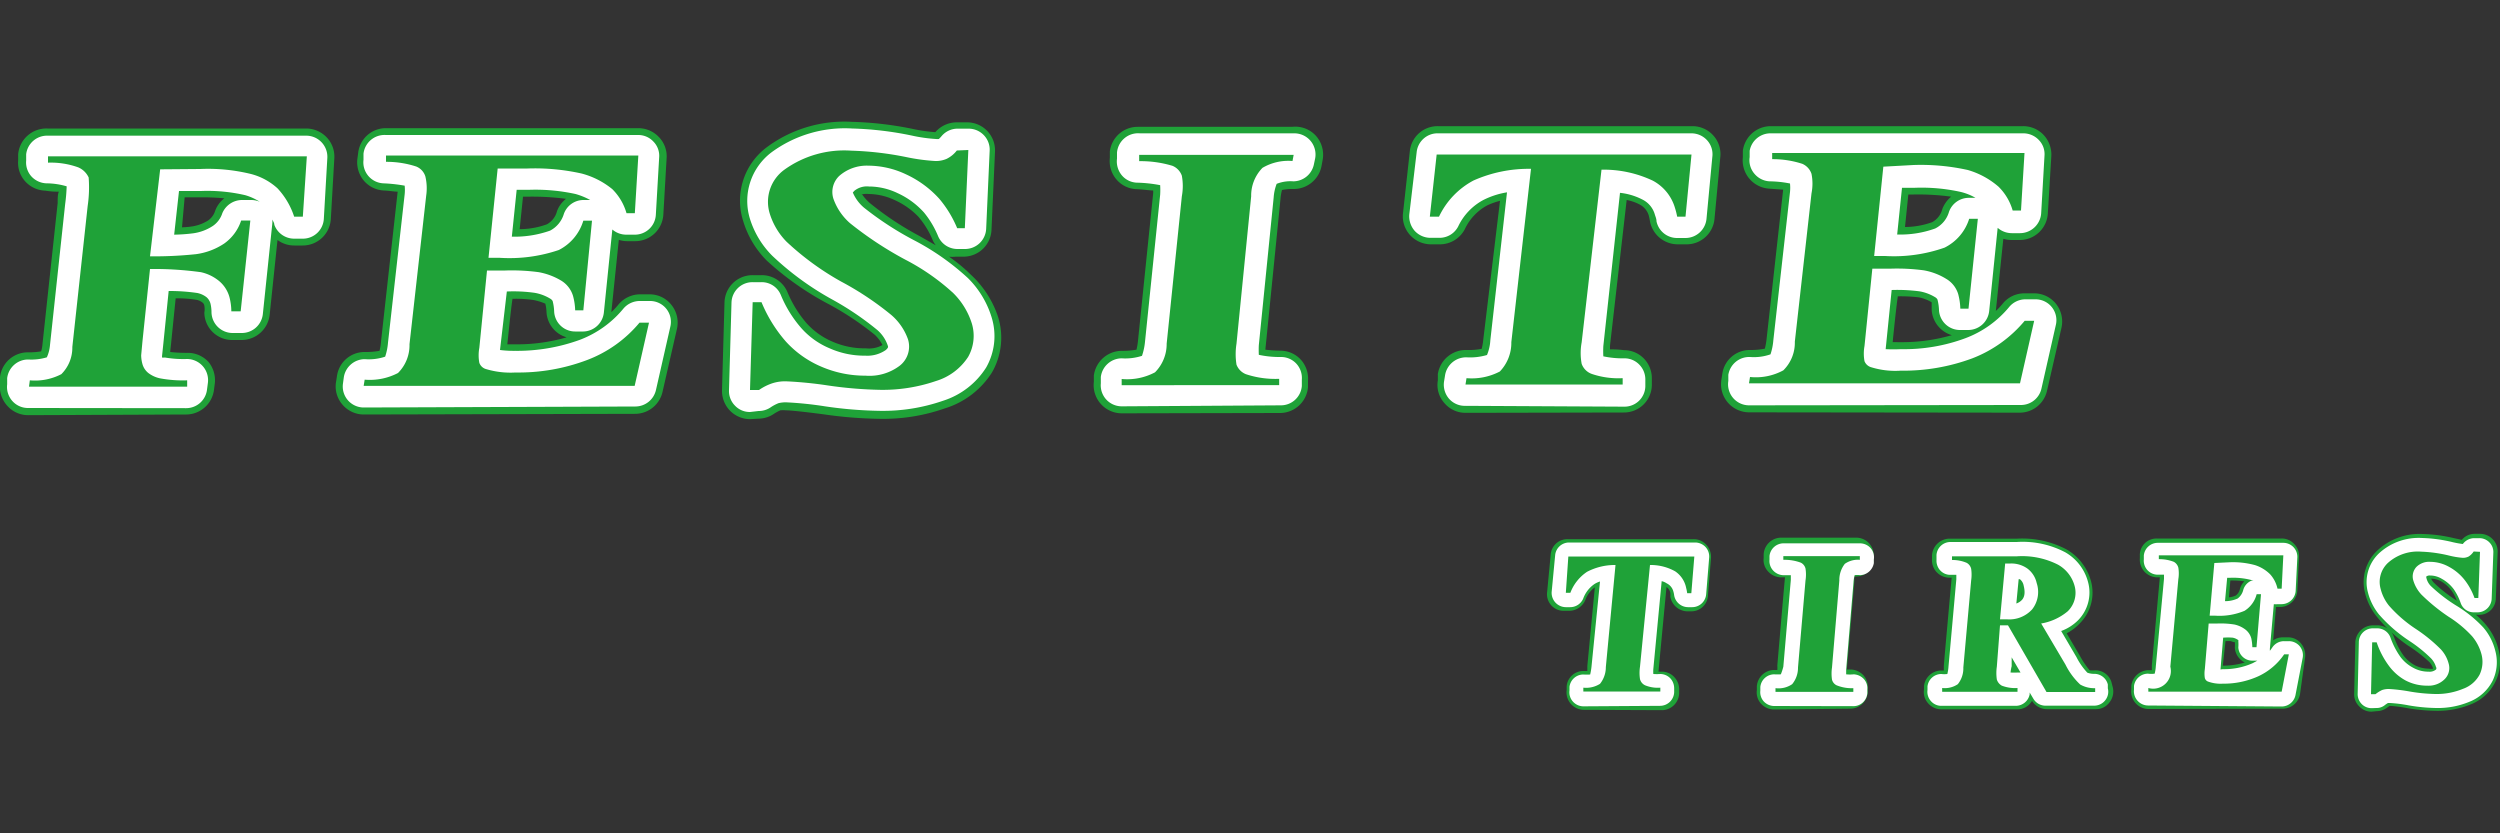 <svg id="Capa_1" data-name="Capa 1" xmlns="http://www.w3.org/2000/svg" viewBox="0 0 150 50"><rect x="0" y="0" width="150" height="50" fill="#333333" stroke="none"/><defs><style>.cls-1{fill:#1fa238;}.cls-2{fill:#fff;}</style></defs><path class="cls-1" d="M95,42.59a1.05,1.05,0,0,1-1-1.19l0-.22a1,1,0,0,1,1-.92h.24c0-.07,0-.17,0-.3l.45-4.72a1.66,1.66,0,0,0-.58.78,1.06,1.06,0,0,1-1,.63h-.28a1,1,0,0,1-1-1.15l.21-2.2a1,1,0,0,1,1-.95l7.57,0a1,1,0,0,1,.77.34,1.07,1.07,0,0,1,.28.8l-.18,2.19a1,1,0,0,1-1,1h-.26a1.06,1.06,0,0,1-1-.88,1.37,1.37,0,0,0,0-.23.57.57,0,0,0-.23-.35s-.48,5.05-.48,5.08h.2a1,1,0,0,1,.75.33,1.06,1.06,0,0,1,.29.76v.22a1.05,1.05,0,0,1-1,1Z"/><path class="cls-2" d="M95,42.38a.85.85,0,0,1-.63-.29.83.83,0,0,1-.2-.66l0-.22a.84.84,0,0,1,.83-.74,2.62,2.62,0,0,0,.41,0,3.77,3.77,0,0,0,.08-.47L96,34.89a1.43,1.43,0,0,0-.33.15,1.82,1.82,0,0,0-.68.88.85.85,0,0,1-.78.51h-.27a.86.86,0,0,1-.84-.92l.21-2.2a.84.84,0,0,1,.83-.76l7.57,0a.86.86,0,0,1,.62.27.84.84,0,0,1,.22.64l-.18,2.19a.84.84,0,0,1-.83.78h-.26a.85.85,0,0,1-.83-.71,1.44,1.44,0,0,0-.05-.24A.75.75,0,0,0,100,35a.86.86,0,0,0-.3-.13l-.5,5.26a2,2,0,0,0,0,.31,3.05,3.05,0,0,0,.42,0,.85.85,0,0,1,.6.26.88.88,0,0,1,.23.61v.23a.85.85,0,0,1-.84.81Z"/><path class="cls-1" d="M94.1,33.39l7.56,0-.18,2.2h-.25a2.14,2.14,0,0,0-.06-.31,1.56,1.56,0,0,0-.66-1A3,3,0,0,0,99,33.9L98.4,40a2.52,2.52,0,0,0,0,.75.56.56,0,0,0,.31.37,2,2,0,0,0,.91.14v.23H95l0-.23a1.56,1.56,0,0,0,1-.23,1.59,1.59,0,0,0,.35-1l.58-6.13a3.59,3.59,0,0,0-1.71.41,2.64,2.64,0,0,0-1,1.26h-.27Z"/><path class="cls-1" d="M106.45,42.57a1.06,1.06,0,0,1-.78-.34,1,1,0,0,1-.26-.81l0-.22a1.05,1.05,0,0,1,1-1h.23a2.6,2.6,0,0,0,0-.28s.45-5.26.46-5.28l-.29,0a1.08,1.08,0,0,1-.74-.37,1,1,0,0,1-.25-.79l0-.22a1.06,1.06,0,0,1,1-1h4.59a1.05,1.05,0,0,1,1,1.21l0,.23a1.06,1.06,0,0,1-1,.89h-.15c0,.07,0,.15,0,.27s-.45,5.29-.45,5.31h.23a1.09,1.09,0,0,1,.76.34,1.08,1.08,0,0,1,.27.79v.22a1.06,1.06,0,0,1-1,1Z"/><path class="cls-2" d="M106.45,42.36a.86.86,0,0,1-.62-.27.83.83,0,0,1-.21-.65l0-.22a.84.84,0,0,1,.83-.76,3.61,3.61,0,0,0,.4,0A3.23,3.23,0,0,0,107,40l.45-5.21c0-.12,0-.21,0-.28l-.49,0a.87.87,0,0,1-.59-.3.84.84,0,0,1-.2-.63l0-.22a.85.85,0,0,1,.84-.76h4.59a.86.86,0,0,1,.64.29.84.84,0,0,1,.19.68l0,.22a.87.87,0,0,1-.83.72,1.08,1.08,0,0,0-.32,0,2.14,2.14,0,0,0-.07.44l-.44,5.22c0,.12,0,.22,0,.29a2.27,2.27,0,0,0,.45,0,.88.88,0,0,1,.6.27.82.82,0,0,1,.22.63v.22a.84.84,0,0,1-.84.79Z"/><path class="cls-1" d="M107,33.59l0-.22h4.59l0,.22a1.35,1.35,0,0,0-.9.24,1.56,1.56,0,0,0-.33,1l-.44,5.22a2.51,2.51,0,0,0,0,.73.52.52,0,0,0,.28.34,2.39,2.39,0,0,0,1,.17v.22h-4.67l0-.22a1.44,1.44,0,0,0,1-.24,1.54,1.54,0,0,0,.35-1l.45-5.22a2.28,2.28,0,0,0,0-.72.54.54,0,0,0-.28-.35A2.78,2.78,0,0,0,107,33.59Z"/><path class="cls-1" d="M116.49,42.56a1.05,1.05,0,0,1-.8-.36,1,1,0,0,1-.25-.83l0-.22a1.06,1.06,0,0,1,1-.92h.19c0-.06,0-.16,0-.28s.47-5.27.47-5.29l-.19,0a1.08,1.08,0,0,1-.73-.35,1.06,1.06,0,0,1-.26-.77v-.22a1.07,1.07,0,0,1,1-1H121a5.71,5.71,0,0,1,3,.65,3.16,3.16,0,0,1,1.47,1.94,2.61,2.61,0,0,1-.67,2.48A3,3,0,0,1,124,38l.8,1.36a5.22,5.22,0,0,0,.58.86,2.16,2.16,0,0,0,.33,0,1,1,0,0,1,1,.8l.06.23a1.05,1.05,0,0,1-.2.89,1,1,0,0,1-.82.41h-2.93a1.05,1.05,0,0,1-.9-.5,1,1,0,0,1-.89.51Zm4.77-7.05,0,.26A.65.65,0,0,0,121.26,35.51Z"/><path class="cls-2" d="M116.49,42.35a.82.82,0,0,1-.64-.29.83.83,0,0,1-.2-.66l0-.22a.84.84,0,0,1,.83-.74,1.43,1.43,0,0,0,.36,0,2.45,2.45,0,0,0,.07-.45l.47-5.23c0-.12,0-.21,0-.27l-.4,0a.82.82,0,0,1-.58-.28.86.86,0,0,1-.21-.61V33.3a.84.84,0,0,1,.84-.78H121a5.49,5.49,0,0,1,2.92.62,2.91,2.91,0,0,1,1.37,1.81,2.37,2.37,0,0,1-.62,2.28,2.76,2.76,0,0,1-1,.63l.92,1.57a4,4,0,0,0,.65.93h0a1.08,1.08,0,0,0,.43.07.84.84,0,0,1,.8.64l0,.23a.82.82,0,0,1-.15.71.84.84,0,0,1-.66.33h-2.93a.84.84,0,0,1-.73-.42l-.22-.37,0,.11a.85.85,0,0,1-.83.69Zm4.14-2a3.14,3.14,0,0,0,.44,0l.16,0-.53-.91,0,.53A2.33,2.33,0,0,0,120.63,40.4Zm.35-4.14a.82.82,0,0,0,.35-.23c.06-.08.23-.28.09-.84a.63.63,0,0,0-.23-.39l-.07,0Z"/><path class="cls-1" d="M120,37.52,119.81,40a2.66,2.66,0,0,0,0,.77.63.63,0,0,0,.3.37,2.21,2.21,0,0,0,.94.14l0,.23h-4.52l0-.23a1.39,1.39,0,0,0,.94-.23,1.51,1.51,0,0,0,.33-1l.47-5.23a2.41,2.41,0,0,0,0-.69.55.55,0,0,0-.27-.36,2.16,2.16,0,0,0-.88-.17l0-.22H121a4.75,4.75,0,0,1,2.48.5,2.09,2.09,0,0,1,1,1.29,1.55,1.55,0,0,1-.42,1.51,3.35,3.35,0,0,1-1.59.73l1.46,2.47a4.2,4.2,0,0,0,.88,1.19,1.68,1.68,0,0,0,.9.22l0,.23h-2.92l-2.31-4H120Zm0-.36h.42a1.85,1.85,0,0,0,1.51-.6,1.69,1.69,0,0,0,.27-1.58,1.48,1.48,0,0,0-.56-.87,1.66,1.66,0,0,0-1-.3h-.33Z"/><path class="cls-1" d="M128.88,42.54a1.05,1.05,0,0,1-1-1.19l0-.22a1.07,1.07,0,0,1,1-.92h.23c0-.07,0-.16,0-.28l.48-5.29-.21,0a1.08,1.08,0,0,1-.74-.37,1.1,1.1,0,0,1-.25-.78l0-.23a1,1,0,0,1,1-.95l7.5,0a1,1,0,0,1,.76.33,1,1,0,0,1,.29.78l-.1,2a1.05,1.05,0,0,1-1,1h-.28l-.17,2a1,1,0,0,1,.58-.18h.29a1,1,0,0,1,.81.38,1.09,1.09,0,0,1,.23.87L138,41.66a1.06,1.06,0,0,1-1,.86Zm4.49-2.6a4.57,4.57,0,0,0,1.32-.19,1.06,1.06,0,0,1-.6-.9,2.16,2.16,0,0,0,0-.32h0s-.11,0-.23-.06a2,2,0,0,0-.33,0Zm.37-4.1a1.22,1.22,0,0,0,.41-.11.68.68,0,0,0,.25-.41,1,1,0,0,1,.26-.44,5.57,5.57,0,0,0-.84-.05Z"/><path class="cls-2" d="M128.88,42.33a.85.85,0,0,1-.63-.29.84.84,0,0,1-.21-.66l0-.22a.85.85,0,0,1,.84-.74,1.49,1.49,0,0,0,.4,0,2.29,2.29,0,0,0,.07-.45l.49-5.24c0-.11,0-.19,0-.25l-.42,0a.84.84,0,0,1-.79-.92l0-.23a.84.84,0,0,1,.83-.76H137a.84.84,0,0,1,.84.88l-.1,2a.85.85,0,0,1-.84.8h-.25a.78.78,0,0,1-.22,0l-.24,2.7a.38.38,0,0,1,0,.1c.06-.07.11-.15.16-.22a.84.84,0,0,1,.69-.36h.29a.85.85,0,0,1,.65.3.84.84,0,0,1,.18.7l-.43,2.23a.85.85,0,0,1-.83.69Zm4.48-2.18a4.19,4.19,0,0,0,1.8-.36l.28-.15h-.3a.84.84,0,0,1-.84-.8,2.21,2.21,0,0,0,0-.36.13.13,0,0,0,0-.07.82.82,0,0,0-.34-.15,3.59,3.59,0,0,0-.57,0l-.16,1.91Zm.14-4.08a1.8,1.8,0,0,0,.76-.16.92.92,0,0,0,.34-.53.85.85,0,0,1,.61-.58l-.14,0a4.3,4.3,0,0,0-1.31-.13h-.13Z"/><path class="cls-1" d="M132.86,33.78l-.28,3.16h.32a3.9,3.9,0,0,0,1.77-.29,1.66,1.66,0,0,0,.73-1h.26l-.27,3.18h-.25a3,3,0,0,0-.06-.52,1,1,0,0,0-.36-.54,1.67,1.67,0,0,0-.66-.3,5.23,5.23,0,0,0-1-.06h-.54l-.23,2.74a1.74,1.74,0,0,0,0,.53.31.31,0,0,0,.21.22,2.2,2.2,0,0,0,.87.12,5,5,0,0,0,2.12-.44,3.82,3.82,0,0,0,1.56-1.32h.28l-.43,2.24h-8l0-.22A1.06,1.06,0,0,0,130.22,40l.48-5.25a2.14,2.14,0,0,0,0-.69.56.56,0,0,0-.27-.35,2.38,2.38,0,0,0-.9-.16l0-.23H137l-.1,2h-.25a1.9,1.9,0,0,0-.43-.85,2.25,2.25,0,0,0-.91-.56,5,5,0,0,0-1.6-.17Z"/><path class="cls-1" d="M142.3,42.7a1,1,0,0,1-.75-.32,1,1,0,0,1-.3-.76l.07-3.1a1.07,1.07,0,0,1,1.05-1h.27a1.06,1.06,0,0,1,1,.7,4.43,4.43,0,0,0,.57,1.11,2.15,2.15,0,0,0,.69.59,1.85,1.85,0,0,0,.83.2.74.74,0,0,0,.26,0,1.09,1.09,0,0,0-.23-.4,9,9,0,0,0-1.3-1A8.86,8.86,0,0,1,142.61,37a3.58,3.58,0,0,1-.7-1.39,2.6,2.6,0,0,1,.72-2.57,3.71,3.71,0,0,1,2.73-1,9.09,9.09,0,0,1,1.88.25l.47.1a1,1,0,0,1,.79-.36h.3a1.06,1.06,0,0,1,1.06,1.09l-.11,2.77a1,1,0,0,1-1.05,1h-.14a4.68,4.68,0,0,1,.59.59,3.71,3.71,0,0,1,.76,1.49,2.76,2.76,0,0,1-1.66,3.29,5.23,5.23,0,0,1-2.09.39,11.06,11.06,0,0,1-1.71-.16,9.15,9.15,0,0,0-1.07-.14v0h0l-.14.1a1.05,1.05,0,0,1-.64.22Zm3.56-8a.87.87,0,0,0,.19.28,8.53,8.53,0,0,0,1.36,1.06,2.45,2.45,0,0,0-.31-.59,2.08,2.08,0,0,0-.65-.58A1.27,1.27,0,0,0,145.86,34.72Z"/><path class="cls-2" d="M142.3,42.49a.82.82,0,0,1-.6-.25.84.84,0,0,1-.24-.61l.07-3.11a.84.84,0,0,1,.84-.82h.27a.84.84,0,0,1,.79.56,4.66,4.66,0,0,0,.6,1.16,2.27,2.27,0,0,0,.77.65,1.85,1.85,0,0,0,.92.23.58.58,0,0,0,.44-.13.13.13,0,0,0,0-.15,1.27,1.27,0,0,0-.29-.51,8.28,8.28,0,0,0-1.33-1.07,9,9,0,0,1-1.8-1.57,3.45,3.45,0,0,1-.66-1.31,2.38,2.38,0,0,1,.67-2.37,3.51,3.51,0,0,1,2.58-.91,8.69,8.69,0,0,1,1.83.25,5.42,5.42,0,0,0,.61.11v0a.86.86,0,0,1,.69-.35h.3a.83.83,0,0,1,.61.26.81.81,0,0,1,.23.61l-.1,2.77a.85.85,0,0,1-.84.81h-.23a.83.83,0,0,1-.79-.56,3.45,3.45,0,0,0-.41-.82,2.24,2.24,0,0,0-.72-.63,1.36,1.36,0,0,0-.7-.2.32.32,0,0,0-.24.07,1,1,0,0,0,.28.56,9.23,9.23,0,0,0,1.5,1.16A7.6,7.6,0,0,1,149,37.65a3.39,3.39,0,0,1,.72,1.41,2.58,2.58,0,0,1-.16,1.78,2.64,2.64,0,0,1-1.38,1.26,4.92,4.92,0,0,1-2,.38,10.5,10.5,0,0,1-1.67-.16,8.58,8.58,0,0,0-1.11-.14h-.12a1.37,1.37,0,0,0-.18.12.78.78,0,0,1-.51.18Z"/><path class="cls-1" d="M148.8,33.11l-.1,2.77h-.23a3.86,3.86,0,0,0-.53-1,3,3,0,0,0-1-.87,2.35,2.35,0,0,0-1.12-.3A1.09,1.09,0,0,0,145,34a.84.84,0,0,0-.21.8,2.14,2.14,0,0,0,.5.88A11.22,11.22,0,0,0,146.91,37a6.86,6.86,0,0,1,1.42,1.18,2.8,2.8,0,0,1,.56,1.08,1.78,1.78,0,0,1-.11,1.21,1.82,1.82,0,0,1-1,.86,4.13,4.13,0,0,1-1.66.31,10.21,10.21,0,0,1-1.54-.15,10.17,10.17,0,0,0-1.24-.15,1.27,1.27,0,0,0-.41.06,1.93,1.93,0,0,0-.4.25h-.27l.07-3.11h.27a5.05,5.05,0,0,0,.72,1.39,3.09,3.09,0,0,0,1,.89,2.77,2.77,0,0,0,1.32.32,1.36,1.36,0,0,0,1.05-.4.94.94,0,0,0,.23-.92,2,2,0,0,0-.47-.86,9.48,9.48,0,0,0-1.48-1.21,7.94,7.94,0,0,1-1.63-1.41,2.61,2.61,0,0,1-.5-1,1.56,1.56,0,0,1,.44-1.57,2.68,2.68,0,0,1,2-.67,8.29,8.29,0,0,1,1.65.23,5,5,0,0,0,.84.14.75.75,0,0,0,.35-.08,1,1,0,0,0,.3-.3Z"/><path class="cls-1" d="M1.68,24.91a1.67,1.67,0,0,1-1.25-.57A1.72,1.72,0,0,1,0,23l0-.37a1.68,1.68,0,0,1,1.67-1.49,4.19,4.19,0,0,0,.8-.06,2.35,2.35,0,0,0,.08-.44l.91-8.46c0-.28,0-.51.07-.68-.18,0-.44,0-.81-.06a1.7,1.7,0,0,1-1.21-.56,1.66,1.66,0,0,1-.42-1.26l0-.37A1.7,1.7,0,0,1,2.85,7.71l15.53,0a1.71,1.71,0,0,1,1.22.53,1.67,1.67,0,0,1,.46,1.25l-.21,3.65a1.69,1.69,0,0,1-1.68,1.59h-.52a1.67,1.67,0,0,1-1-.33l-.47,4.49a1.7,1.7,0,0,1-1.67,1.51h-.57a1.67,1.67,0,0,1-1.68-1.64,1.16,1.16,0,0,0,0-.42.29.29,0,0,0-.09-.17.84.84,0,0,0-.38-.18,7.18,7.18,0,0,0-1.25-.09l-.28,2.76-.05.46a9,9,0,0,0,1.07.05,1.69,1.69,0,0,1,1.25.57A1.74,1.74,0,0,1,12.89,23l-.05.38a1.69,1.69,0,0,1-1.67,1.49Zm9.24-11.27a5.36,5.36,0,0,0,.58-.05,2.54,2.54,0,0,0,1-.37,1.13,1.13,0,0,0,.41-.57,1.65,1.65,0,0,1,.55-.75,13.79,13.79,0,0,0-1.44-.06h-.94Z"/><path class="cls-2" d="M1.68,24.48a1.25,1.25,0,0,1-.94-.42,1.27,1.27,0,0,1-.31-1l0-.37a1.27,1.27,0,0,1,1.26-1.12,3.26,3.26,0,0,0,1.12-.13A2.2,2.2,0,0,0,3,20.7l.91-8.46A10.17,10.17,0,0,0,4,11.18,4.35,4.35,0,0,0,2.79,11a1.28,1.28,0,0,1-.91-.42,1.25,1.25,0,0,1-.31-.94l0-.38A1.26,1.26,0,0,1,2.85,8.14l15.53,0a1.27,1.27,0,0,1,1.26,1.34l-.21,3.65a1.26,1.26,0,0,1-1.26,1.19h-.52a1.27,1.27,0,0,1-1.19-.83c0-.12-.08-.22-.12-.32a1.77,1.77,0,0,1,0,.23l-.57,5.45a1.27,1.27,0,0,1-1.26,1.13h-.56a1.27,1.27,0,0,1-1.26-1.23,2.33,2.33,0,0,0-.06-.53.77.77,0,0,0-.23-.38,1.32,1.32,0,0,0-.56-.26,11.57,11.57,0,0,0-1.72-.12l-.32,3.16-.08.76a.2.2,0,0,1,0,.07.49.49,0,0,0,.17,0,6.48,6.48,0,0,0,1.33.09A1.27,1.27,0,0,1,12.47,23l-.05.38a1.26,1.26,0,0,1-1.25,1.11Zm8.77-10.4A10.41,10.41,0,0,0,11.58,14a2.84,2.84,0,0,0,1.2-.45,1.47,1.47,0,0,0,.56-.76A1.29,1.29,0,0,1,14.53,12h.55a1.26,1.26,0,0,1,.51.11,3.29,3.29,0,0,0-.88-.4,10,10,0,0,0-2.65-.25H10.74Z"/><path class="cls-1" d="M9.61,10.16,9,15.38a24,24,0,0,0,2.76-.13,4,4,0,0,0,1.71-.65,2.74,2.74,0,0,0,1-1.37h.55l-.58,5.45h-.56a3.5,3.5,0,0,0-.11-.84,1.92,1.92,0,0,0-.65-1,2.59,2.59,0,0,0-1.07-.51A20.65,20.65,0,0,0,9,16.14l-.45,4.32-.08.86a2.08,2.08,0,0,0,.07.5,1.05,1.05,0,0,0,.36.56,1.76,1.76,0,0,0,.7.32,7.4,7.4,0,0,0,1.63.12l0,.38-9.49,0,.05-.38a3.42,3.42,0,0,0,1.89-.37,2.24,2.24,0,0,0,.66-1.63l.92-8.46a7.67,7.67,0,0,0,.06-1.71,1.21,1.21,0,0,0-.63-.61,4.84,4.84,0,0,0-1.81-.28l0-.38,15.53,0L18.17,13h-.52a4.56,4.56,0,0,0-1-1.7,3.75,3.75,0,0,0-1.59-.86,10.82,10.82,0,0,0-3.06-.3Z"/><path class="cls-1" d="M21.82,24.87a1.68,1.68,0,0,1-1.27-.59,1.66,1.66,0,0,1-.39-1.35l.06-.38a1.67,1.67,0,0,1,1.66-1.43,4.59,4.59,0,0,0,.89-.07,2.93,2.93,0,0,0,.09-.55s1-9,1-9c-.19,0-.46-.05-.83-.07a1.69,1.69,0,0,1-1.2-.59,1.73,1.73,0,0,1-.39-1.29l.05-.37a1.67,1.67,0,0,1,1.66-1.49l15.15,0a1.7,1.7,0,0,1,1.23.53A1.65,1.65,0,0,1,40,9.43l-.2,3.46a1.69,1.69,0,0,1-1.68,1.58h-.51a1.56,1.56,0,0,1-.48-.08l-.45,4.34a4.47,4.47,0,0,0,.42-.45,1.7,1.7,0,0,1,1.29-.62h.58a1.66,1.66,0,0,1,1.32.64,1.69,1.69,0,0,1,.33,1.42l-.87,3.8a1.69,1.69,0,0,1-1.64,1.31Zm8.62-4.21h.45A10.76,10.76,0,0,0,34,20.24a1.67,1.67,0,0,1-1.21-1.52,2.44,2.44,0,0,0-.07-.5A3.41,3.41,0,0,0,32,18a7.13,7.13,0,0,0-1.25-.07C30.65,18.58,30.51,20,30.44,20.66Zm.74-6.91a4.83,4.83,0,0,0,1.63-.29,1.24,1.24,0,0,0,.61-.79,1.68,1.68,0,0,1,.54-.74,15.44,15.44,0,0,0-2.26-.13h-.32Z"/><path class="cls-2" d="M21.82,24.45A1.26,1.26,0,0,1,20.58,23l.05-.37a1.28,1.28,0,0,1,1.25-1.08,3.1,3.1,0,0,0,1.23-.15,3.53,3.53,0,0,0,.17-.84l1-8.9a2.5,2.5,0,0,0,0-.52A9.24,9.24,0,0,0,23,11a1.26,1.26,0,0,1-1.19-1.41l0-.37A1.27,1.27,0,0,1,23.15,8.1l15.14,0a1.24,1.24,0,0,1,.92.4,1.21,1.21,0,0,1,.34.94l-.2,3.45a1.26,1.26,0,0,1-1.26,1.19h-.51a1.28,1.28,0,0,1-.84-.31l-.51,5A1.27,1.27,0,0,1,35,19.89h-.49a1.26,1.26,0,0,1-1.26-1.19,2.9,2.9,0,0,0-.08-.59s0-.11-.19-.21a2.64,2.64,0,0,0-.9-.33,9.08,9.08,0,0,0-1.67-.08h0L30,21a6.38,6.38,0,0,0,.91.05,11,11,0,0,0,3.88-.66,6.26,6.26,0,0,0,2.62-1.88,1.29,1.29,0,0,1,1-.45h.58a1.25,1.25,0,0,1,1.23,1.54l-.86,3.79a1.27,1.27,0,0,1-1.23,1ZM30.71,14.2A6.39,6.39,0,0,0,33,13.84a1.66,1.66,0,0,0,.83-1A1.25,1.25,0,0,1,35,12h.41a4.06,4.06,0,0,0-.88-.36,11.3,11.3,0,0,0-2.84-.25H31Z"/><path class="cls-1" d="M29.86,10.11l-.55,5.36H30A9.21,9.21,0,0,0,33.53,15,2.91,2.91,0,0,0,35,13.24h.52L35,18.62h-.49a3.64,3.64,0,0,0-.13-.87,1.62,1.62,0,0,0-.72-.92,4,4,0,0,0-1.34-.5,12.15,12.15,0,0,0-2-.1h-1.1l-.46,4.64a2.47,2.47,0,0,0,0,.9.6.6,0,0,0,.42.38,5.1,5.1,0,0,0,1.75.2,11.65,11.65,0,0,0,4.3-.75,7.58,7.58,0,0,0,3.14-2.24h.57l-.86,3.79-16.26,0,.06-.37a3.65,3.65,0,0,0,2-.4,2.35,2.35,0,0,0,.69-1.73l1-8.9a3.06,3.06,0,0,0-.05-1.17.94.94,0,0,0-.55-.59,5.7,5.7,0,0,0-1.81-.28l0-.38,15.14,0-.21,3.46h-.5a3.31,3.31,0,0,0-.85-1.44,4.84,4.84,0,0,0-1.85-.94,12.84,12.84,0,0,0-3.24-.3Z"/><path class="cls-1" d="M45,25.15a1.7,1.7,0,0,1-1.21-.52,1.71,1.71,0,0,1-.47-1.22l.15-5.27a1.68,1.68,0,0,1,1.68-1.63h.54a1.67,1.67,0,0,1,1.55,1,7,7,0,0,0,1.16,1.89,4.46,4.46,0,0,0,1.55,1.1,4.82,4.82,0,0,0,2,.4,1.65,1.65,0,0,0,1-.2,2.32,2.32,0,0,0-.46-.61,17.92,17.92,0,0,0-2.69-1.8A17.64,17.64,0,0,1,46,15.63a5.67,5.67,0,0,1-1.41-2.37A4,4,0,0,1,46,8.84a7.81,7.81,0,0,1,5.11-1.53,20.76,20.76,0,0,1,3.63.42,9.4,9.4,0,0,0,1.38.2l0,0a1.7,1.7,0,0,1,1.28-.59h.62a1.68,1.68,0,0,1,1.68,1.76l-.21,4.69a1.68,1.68,0,0,1-1.68,1.61h-.47a1.83,1.83,0,0,1-.4,0,9.59,9.59,0,0,1,1.33,1.1A6,6,0,0,1,59.88,19a4.18,4.18,0,0,1-.37,3.36A5.13,5.13,0,0,1,56.7,24.5a11.19,11.19,0,0,1-3.94.63,25.89,25.89,0,0,1-3.34-.27c-1.6-.21-2.12-.24-2.27-.24a1.74,1.74,0,0,0-.33,0,2.7,2.7,0,0,0-.4.22,1.66,1.66,0,0,1-.92.28Zm6.73-13.48a3.08,3.08,0,0,0,.42.48,18.29,18.29,0,0,0,3,2l1,.57a1.27,1.27,0,0,1-.2-.34A5.31,5.31,0,0,0,55.1,13,4.59,4.59,0,0,0,53.67,12a3.72,3.72,0,0,0-1.55-.36A1.33,1.33,0,0,0,51.68,11.67Z"/><path class="cls-2" d="M45,24.72a1.22,1.22,0,0,1-.9-.38,1.24,1.24,0,0,1-.36-.92l.15-5.26a1.26,1.26,0,0,1,1.26-1.23h.54a1.24,1.24,0,0,1,1.16.77,7.16,7.16,0,0,0,1.24,2,4.69,4.69,0,0,0,1.69,1.2,5.13,5.13,0,0,0,2.14.44A1.94,1.94,0,0,0,53.15,21c.15-.14.15-.18.11-.28a2.14,2.14,0,0,0-.61-.91,17.69,17.69,0,0,0-2.77-1.87,17.43,17.43,0,0,1-3.55-2.6A5.42,5.42,0,0,1,45,13.14a3.65,3.65,0,0,1,1.29-4,7.43,7.43,0,0,1,4.84-1.43,20.1,20.1,0,0,1,3.56.42,9.35,9.35,0,0,0,1.47.21.79.79,0,0,0,.17,0,1.65,1.65,0,0,0,.17-.18,1.26,1.26,0,0,1,1-.44h.62a1.26,1.26,0,0,1,.91.39,1.25,1.25,0,0,1,.35.93l-.21,4.69a1.27,1.27,0,0,1-1.26,1.21h-.47a1.26,1.26,0,0,1-1.15-.76,5.61,5.61,0,0,0-.85-1.43,4.82,4.82,0,0,0-1.58-1.16,4,4,0,0,0-1.72-.4,1.19,1.19,0,0,0-.88.26l-.09.1a2.4,2.4,0,0,0,.67.91,19,19,0,0,0,3.09,2,14.92,14.92,0,0,1,3.14,2.22,5.6,5.6,0,0,1,1.43,2.37,3.8,3.8,0,0,1-.33,3,4.77,4.77,0,0,1-2.6,2,11,11,0,0,1-3.79.6,24.82,24.82,0,0,1-3.28-.27,21.47,21.47,0,0,0-2.33-.24,1.8,1.8,0,0,0-.46.05,2.59,2.59,0,0,0-.5.27,1.27,1.27,0,0,1-.69.2Z"/><path class="cls-1" d="M58.1,9l-.21,4.69h-.46a6.72,6.72,0,0,0-1.07-1.76,6.17,6.17,0,0,0-2-1.47,5.32,5.32,0,0,0-2.26-.52,2.5,2.5,0,0,0-1.74.61A1.33,1.33,0,0,0,50,11.91a3.47,3.47,0,0,0,1,1.48,21.46,21.46,0,0,0,3.32,2.19,13.29,13.29,0,0,1,2.87,2,4.44,4.44,0,0,1,1.12,1.83,2.56,2.56,0,0,1-.22,2,3.51,3.51,0,0,1-1.93,1.45,9.83,9.83,0,0,1-3.36.53,24.47,24.47,0,0,1-3.11-.26,23.83,23.83,0,0,0-2.51-.25,2.5,2.5,0,0,0-.82.11,3.11,3.11,0,0,0-.82.41H45l.16-5.27h.53a8.5,8.5,0,0,0,1.46,2.36,6.07,6.07,0,0,0,2.13,1.51,6.61,6.61,0,0,0,2.65.54A3,3,0,0,0,54,21.93a1.46,1.46,0,0,0,.48-1.57,3.43,3.43,0,0,0-1-1.46,18.25,18.25,0,0,0-3-2,16.58,16.58,0,0,1-3.29-2.4,4.15,4.15,0,0,1-1-1.67,2.38,2.38,0,0,1,.89-2.66,6.15,6.15,0,0,1,4-1.13,19.33,19.33,0,0,1,3.32.39,11.85,11.85,0,0,0,1.71.23,1.6,1.6,0,0,0,.69-.13,1.74,1.74,0,0,0,.61-.5Z"/><path class="cls-1" d="M67.3,24.8a1.69,1.69,0,0,1-1.67-1.88l0-.38a1.7,1.7,0,0,1,1.68-1.49,4.63,4.63,0,0,0,.88-.07,4.19,4.19,0,0,0,.09-.54l.91-8.84a1.11,1.11,0,0,0,0-.17c-.21,0-.53-.06-1-.08a1.66,1.66,0,0,1-1.21-.59,1.7,1.7,0,0,1-.39-1.28l0-.38a1.68,1.68,0,0,1,1.67-1.49l9.27,0A1.67,1.67,0,0,1,79,8.2a1.71,1.71,0,0,1,.36,1.39l-.07.38a1.7,1.7,0,0,1-1.65,1.37,3.22,3.22,0,0,0-.72.06,3,3,0,0,0-.09.53s-.9,9-.91,9.05a8.12,8.12,0,0,0,.9.06,1.67,1.67,0,0,1,1.23.54,1.7,1.7,0,0,1,.43,1.27l0,.38a1.69,1.69,0,0,1-1.67,1.55Z"/><path class="cls-2" d="M67.3,24.38A1.26,1.26,0,0,1,66.05,23l0-.38a1.27,1.27,0,0,1,1.26-1.12,3.23,3.23,0,0,0,1.21-.15,3.76,3.76,0,0,0,.18-.84l.91-8.83a4.91,4.91,0,0,0,0-.57,8.24,8.24,0,0,0-1.39-.15,1.24,1.24,0,0,1-.91-.44,1.31,1.31,0,0,1-.29-1l0-.37A1.27,1.27,0,0,1,68.39,8l9.27,0a1.27,1.27,0,0,1,1.25,1.5l-.08.38a1.27,1.27,0,0,1-1.23,1,2.25,2.25,0,0,0-1,.15,2.79,2.79,0,0,0-.18.82l-.89,8.85a5.52,5.52,0,0,0,0,.59,5.93,5.93,0,0,0,1.34.13,1.25,1.25,0,0,1,.92.41,1.27,1.27,0,0,1,.32.95l0,.38a1.26,1.26,0,0,1-1.25,1.16Z"/><path class="cls-1" d="M68.35,9.67l0-.38h9.27l-.07.37a3.06,3.06,0,0,0-1.8.41,2.38,2.38,0,0,0-.68,1.71l-.88,8.84a4,4,0,0,0,0,1.26,1,1,0,0,0,.56.57,5.6,5.6,0,0,0,2,.28l0,.38H67.3l0-.37a3.56,3.56,0,0,0,2-.4A2.41,2.41,0,0,0,70,20.62l.91-8.84a3.39,3.39,0,0,0,0-1.24,1,1,0,0,0-.56-.59A6.59,6.59,0,0,0,68.35,9.67Z"/><path class="cls-1" d="M87.93,24.77a1.65,1.65,0,0,1-1.27-.59,1.62,1.62,0,0,1-.39-1.35l0-.38A1.7,1.7,0,0,1,88,21a4.06,4.06,0,0,0,.9-.07,3.59,3.59,0,0,0,.1-.58l1-8.3a4.14,4.14,0,0,0-.78.28,3.13,3.13,0,0,0-1.33,1.42,1.69,1.69,0,0,1-1.49.91h-.55a1.7,1.7,0,0,1-1.25-.56,1.67,1.67,0,0,1-.42-1.31l.41-3.72a1.67,1.67,0,0,1,1.67-1.5l15.29,0a1.68,1.68,0,0,1,1.24.55,1.66,1.66,0,0,1,.43,1.29l-.35,3.72a1.68,1.68,0,0,1-1.68,1.53h-.5A1.7,1.7,0,0,1,99,13.29a3.14,3.14,0,0,0-.08-.38,1.1,1.1,0,0,0-.56-.65,2.74,2.74,0,0,0-.76-.26l-1,8.74c0,.08,0,.15,0,.22.19,0,.46,0,.85.05a1.66,1.66,0,0,1,1.2.52,1.7,1.7,0,0,1,.46,1.23l0,.38a1.67,1.67,0,0,1-1.68,1.61Z"/><path class="cls-2" d="M87.93,24.35a1.26,1.26,0,0,1-1-.44,1.29,1.29,0,0,1-.29-1l.06-.37A1.28,1.28,0,0,1,88,21.44a3.6,3.6,0,0,0,1.22-.14,2.67,2.67,0,0,0,.2-.88l1-8.88A4.87,4.87,0,0,0,89,12a3.49,3.49,0,0,0-1.51,1.59,1.26,1.26,0,0,1-1.12.68h-.55a1.29,1.29,0,0,1-.94-.42,1.32,1.32,0,0,1-.32-1L85,9.13A1.26,1.26,0,0,1,86.2,8l15.29,0a1.27,1.27,0,0,1,.93.41,1.24,1.24,0,0,1,.32,1l-.35,3.72a1.27,1.27,0,0,1-1.26,1.15h-.5a1.26,1.26,0,0,1-1.24-1c0-.16-.07-.3-.1-.41a1.44,1.44,0,0,0-.75-.9,3.8,3.8,0,0,0-1.34-.4l-1,9.19a5.66,5.66,0,0,0,0,.62,5.62,5.62,0,0,0,1.27.12,1.23,1.23,0,0,1,.9.39,1.27,1.27,0,0,1,.35.92l0,.38a1.25,1.25,0,0,1-1.26,1.21Z"/><path class="cls-1" d="M86.2,9.27l15.29,0L101.13,13h-.5a4.37,4.37,0,0,0-.13-.52,2.72,2.72,0,0,0-1.33-1.64,6.92,6.92,0,0,0-3.08-.66L94.9,20.54a3.51,3.51,0,0,0,0,1.29,1,1,0,0,0,.62.61,4.94,4.94,0,0,0,1.84.25l0,.38-9.43,0,.06-.38a3.63,3.63,0,0,0,2-.4,2.48,2.48,0,0,0,.69-1.76l1.18-10.4a8.15,8.15,0,0,0-3.45.7A4.76,4.76,0,0,0,86.34,13h-.55Z"/><path class="cls-1" d="M104.94,24.74a1.69,1.69,0,0,1-1.66-1.94l.06-.38A1.66,1.66,0,0,1,105,21a4.33,4.33,0,0,0,.89-.08,3.81,3.81,0,0,0,.1-.54s1-9,1-9l-.83-.06a1.7,1.7,0,0,1-1.59-1.88l0-.38a1.69,1.69,0,0,1,1.67-1.49l15.15,0a1.68,1.68,0,0,1,1.23.53,1.73,1.73,0,0,1,.46,1.26l-.21,3.45a1.69,1.69,0,0,1-1.68,1.59h-.51a1.92,1.92,0,0,1-.48-.07l-.45,4.33a4.47,4.47,0,0,0,.42-.45,1.67,1.67,0,0,1,1.3-.61h.57a1.68,1.68,0,0,1,1.32.63,1.71,1.71,0,0,1,.33,1.43l-.87,3.79a1.68,1.68,0,0,1-1.64,1.31Zm8.62-4.21H114a10.69,10.69,0,0,0,3.11-.42,1.69,1.69,0,0,1-1.21-1.52c0-.24,0-.38,0-.45a2.3,2.3,0,0,0-.78-.3,9.13,9.13,0,0,0-1.25-.06C113.77,18.45,113.63,19.83,113.56,20.53Zm.74-6.91a4.9,4.9,0,0,0,1.63-.29,1.24,1.24,0,0,0,.61-.79,1.8,1.8,0,0,1,.53-.74,14.76,14.76,0,0,0-2.25-.13h-.32Z"/><path class="cls-2" d="M104.94,24.32a1.26,1.26,0,0,1-1.24-1.46l0-.37A1.27,1.27,0,0,1,105,21.42a3,3,0,0,0,1.23-.16,3.53,3.53,0,0,0,.17-.84l1-8.9a2.4,2.4,0,0,0,0-.51,6.59,6.59,0,0,0-1.23-.13,1.27,1.27,0,0,1-.9-.45,1.24,1.24,0,0,1-.29-1l0-.38A1.27,1.27,0,0,1,106.27,8l15.14,0a1.28,1.28,0,0,1,.92.4,1.21,1.21,0,0,1,.34.94l-.2,3.46a1.28,1.28,0,0,1-1.26,1.19h-.51a1.29,1.29,0,0,1-.84-.32l-.51,5a1.27,1.27,0,0,1-1.26,1.13h-.49a1.26,1.26,0,0,1-1.26-1.19,2.9,2.9,0,0,0-.08-.59s0-.11-.19-.21a2.64,2.64,0,0,0-.9-.33,10.23,10.23,0,0,0-1.67-.08h0s-.36,3.53-.36,3.55a9.11,9.11,0,0,0,.92,0,10.53,10.53,0,0,0,3.87-.66,6.24,6.24,0,0,0,2.62-1.87,1.27,1.27,0,0,1,1-.46h.57a1.25,1.25,0,0,1,1.23,1.54l-.86,3.8a1.26,1.26,0,0,1-1.23,1Zm8.89-10.25a6.14,6.14,0,0,0,2.28-.36,1.61,1.61,0,0,0,.83-1,1.26,1.26,0,0,1,1.18-.84h.41a3.37,3.37,0,0,0-.87-.35,10.81,10.81,0,0,0-2.84-.25h-.7Z"/><path class="cls-1" d="M113,10l-.55,5.36h.65a9.16,9.16,0,0,0,3.57-.5,2.89,2.89,0,0,0,1.48-1.73h.52l-.56,5.39h-.49a3.83,3.83,0,0,0-.13-.88,1.6,1.6,0,0,0-.72-.91,3.82,3.82,0,0,0-1.34-.51,12.15,12.15,0,0,0-2-.1h-1.09l-.47,4.64a2.53,2.53,0,0,0,0,.91.61.61,0,0,0,.42.37,4.86,4.86,0,0,0,1.75.2,11.86,11.86,0,0,0,4.3-.74,7.69,7.69,0,0,0,3.14-2.25h.57L121.2,23l-16.26,0,.06-.38a3.45,3.45,0,0,0,2-.4,2.33,2.33,0,0,0,.69-1.72l1-8.9a3,3,0,0,0,0-1.17,1,1,0,0,0-.55-.6,5.7,5.7,0,0,0-1.81-.28l0-.37,15.14,0-.21,3.45h-.5a3.27,3.27,0,0,0-.85-1.43,4.89,4.89,0,0,0-1.84-1,13,13,0,0,0-3.25-.3Z"/></svg>
